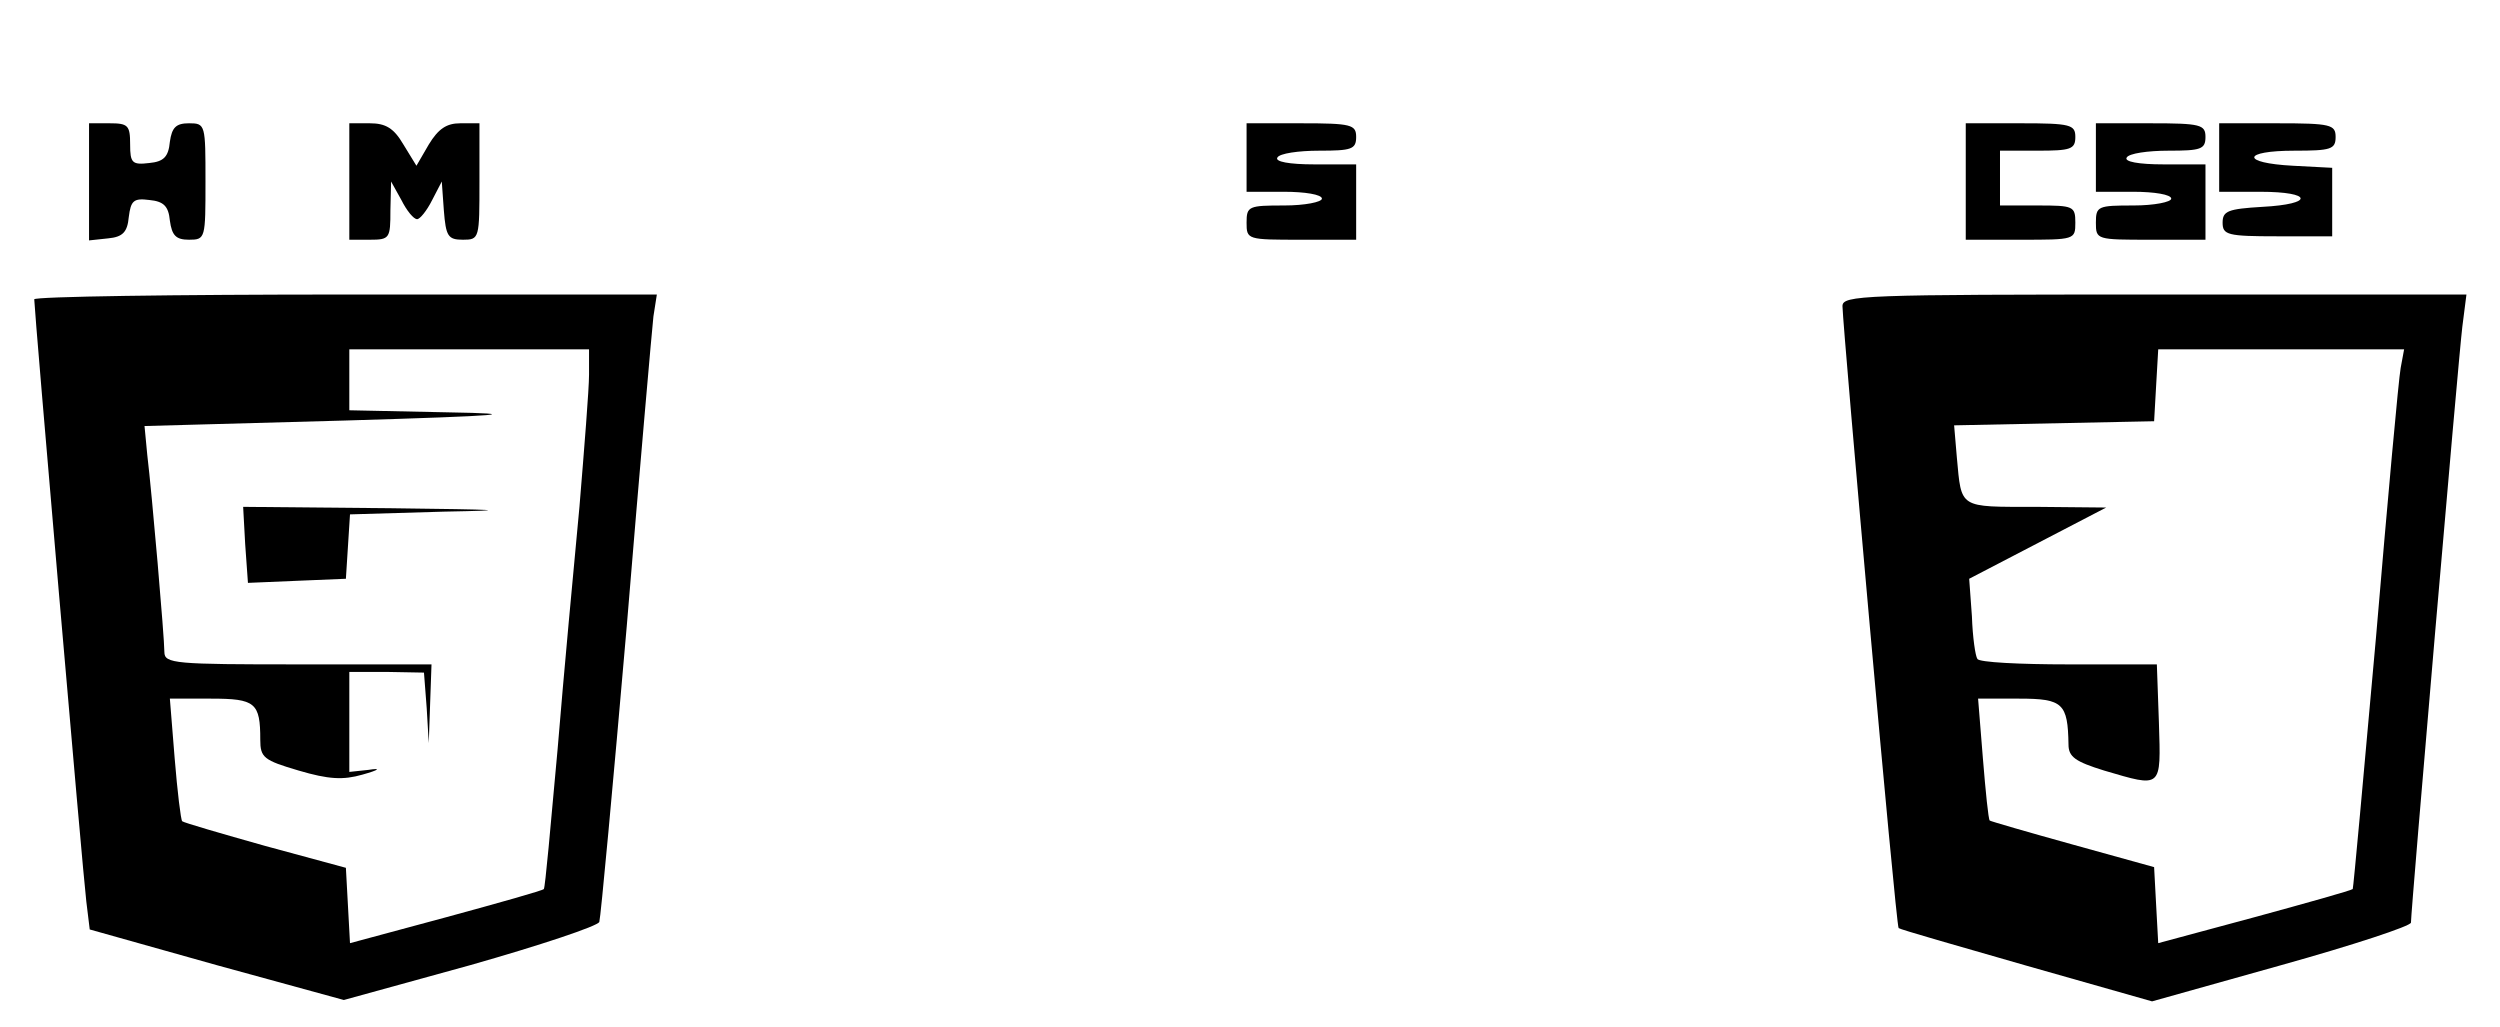 <?xml version="1.0" standalone="no"?>
<!DOCTYPE svg PUBLIC "-//W3C//DTD SVG 20010904//EN"
 "http://www.w3.org/TR/2001/REC-SVG-20010904/DTD/svg10.dtd">
<svg version="1.0" xmlns="http://www.w3.org/2000/svg"
 width="365pt" height="150pt" viewBox="0 0 365 150"
 preserveAspectRatio="xMidYMid meet">
<g transform="translate(0,150) scale(0.1,-0.1)"
fill="#000000" stroke="none">
<path d="M130 1234 l0 -85 28 3 c21 2 28 9 30 31 3 24 7 28 30 25 21 -2 28 -9
30 -30 3 -22 9 -28 28 -28 24 0 24 2 24 85 0 83 0 85 -24 85 -19 0 -25 -6 -28
-27 -2 -22 -9 -29 -30 -31 -25 -3 -28 0 -28 27 0 28 -3 31 -30 31 l-30 0 0
-86z"/>
<path d="M510 1235 l0 -85 30 0 c29 0 30 2 30 43 l1 42 15 -27 c8 -16 18 -28
23 -28 4 0 14 12 22 28 l14 27 3 -42 c3 -38 6 -43 28 -43 24 0 24 2 24 85 l0
85 -28 0 c-20 0 -32 -8 -46 -31 l-18 -31 -19 31 c-14 24 -26 31 -49 31 l-30 0
0 -85z"/>
<path d="M1820 1270 l0 -50 55 0 c30 0 55 -4 55 -10 0 -5 -25 -10 -55 -10 -52
0 -55 -1 -55 -25 0 -25 1 -25 80 -25 l80 0 0 55 0 55 -61 0 c-37 0 -58 4 -54
10 3 6 31 10 61 10 47 0 54 2 54 20 0 18 -7 20 -80 20 l-80 0 0 -50z"/>
<path d="M2870 1235 l0 -85 80 0 c79 0 80 0 80 25 0 24 -3 25 -55 25 l-55 0 0
40 0 40 55 0 c48 0 55 2 55 20 0 18 -7 20 -80 20 l-80 0 0 -85z"/>
<path d="M3060 1270 l0 -50 55 0 c30 0 55 -4 55 -10 0 -5 -25 -10 -55 -10 -52
0 -55 -1 -55 -25 0 -25 1 -25 80 -25 l80 0 0 55 0 55 -61 0 c-37 0 -58 4 -54
10 3 6 31 10 61 10 47 0 54 2 54 20 0 18 -7 20 -80 20 l-80 0 0 -50z"/>
<path d="M3240 1270 l0 -50 60 0 c77 0 79 -18 3 -22 -50 -3 -58 -6 -58 -23 0
-18 7 -20 80 -20 l80 0 0 50 0 50 -57 3 c-77 4 -75 22 2 22 53 0 60 2 60 20 0
18 -7 20 -85 20 l-85 0 0 -50z"/>
<path d="M50 1063 c0 -15 71 -839 76 -879 l5 -41 185 -52 186 -51 185 51 c102
29 186 57 188 63 2 6 20 200 40 431 19 231 37 435 39 453 l5 32 -455 0 c-250
0 -454 -3 -454 -7z m810 -110 c0 -21 -7 -108 -14 -193 -8 -85 -23 -245 -32
-355 -10 -110 -18 -201 -20 -203 -1 -2 -65 -20 -142 -41 l-141 -38 -3 55 -3
55 -118 32 c-64 18 -119 34 -121 36 -2 2 -7 43 -11 92 l-7 87 60 0 c65 0 72
-6 72 -60 0 -26 5 -30 56 -45 44 -13 65 -14 93 -6 25 7 28 10 9 7 l-28 -3 0
73 0 73 55 0 54 -1 4 -52 3 -51 2 58 2 57 -195 0 c-179 0 -195 1 -195 18 0 21
-18 230 -25 288 l-4 42 292 8 c236 7 265 10 150 12 l-143 3 0 44 0 45 175 0
175 0 0 -37z"/>
<path d="M358 705 l4 -56 71 3 72 3 3 47 3 47 137 4 c104 2 85 3 -78 5 l-215
2 3 -55z"/>
<path d="M2690 1053 c1 -37 78 -905 82 -908 2 -2 86 -26 187 -55 l183 -52 189
53 c104 29 189 57 189 62 0 18 69 821 75 870 l6 47 -456 0 c-427 0 -455 -1
-455 -17z m815 -90 c-3 -16 -19 -192 -36 -393 -18 -201 -33 -366 -34 -368 -2
-2 -66 -20 -143 -41 l-141 -38 -3 55 -3 56 -119 33 c-65 18 -120 34 -121 35
-2 2 -6 42 -10 91 l-7 87 60 0 c64 0 71 -7 72 -67 0 -18 10 -25 52 -38 85 -25
83 -27 80 70 l-3 85 -129 0 c-71 0 -131 3 -133 8 -3 4 -7 32 -8 62 l-4 55 100
52 100 52 -103 1 c-113 0 -108 -3 -115 72 l-4 47 146 3 146 3 3 53 3 52 179 0
180 0 -5 -27z"/>
</g>
</svg>
